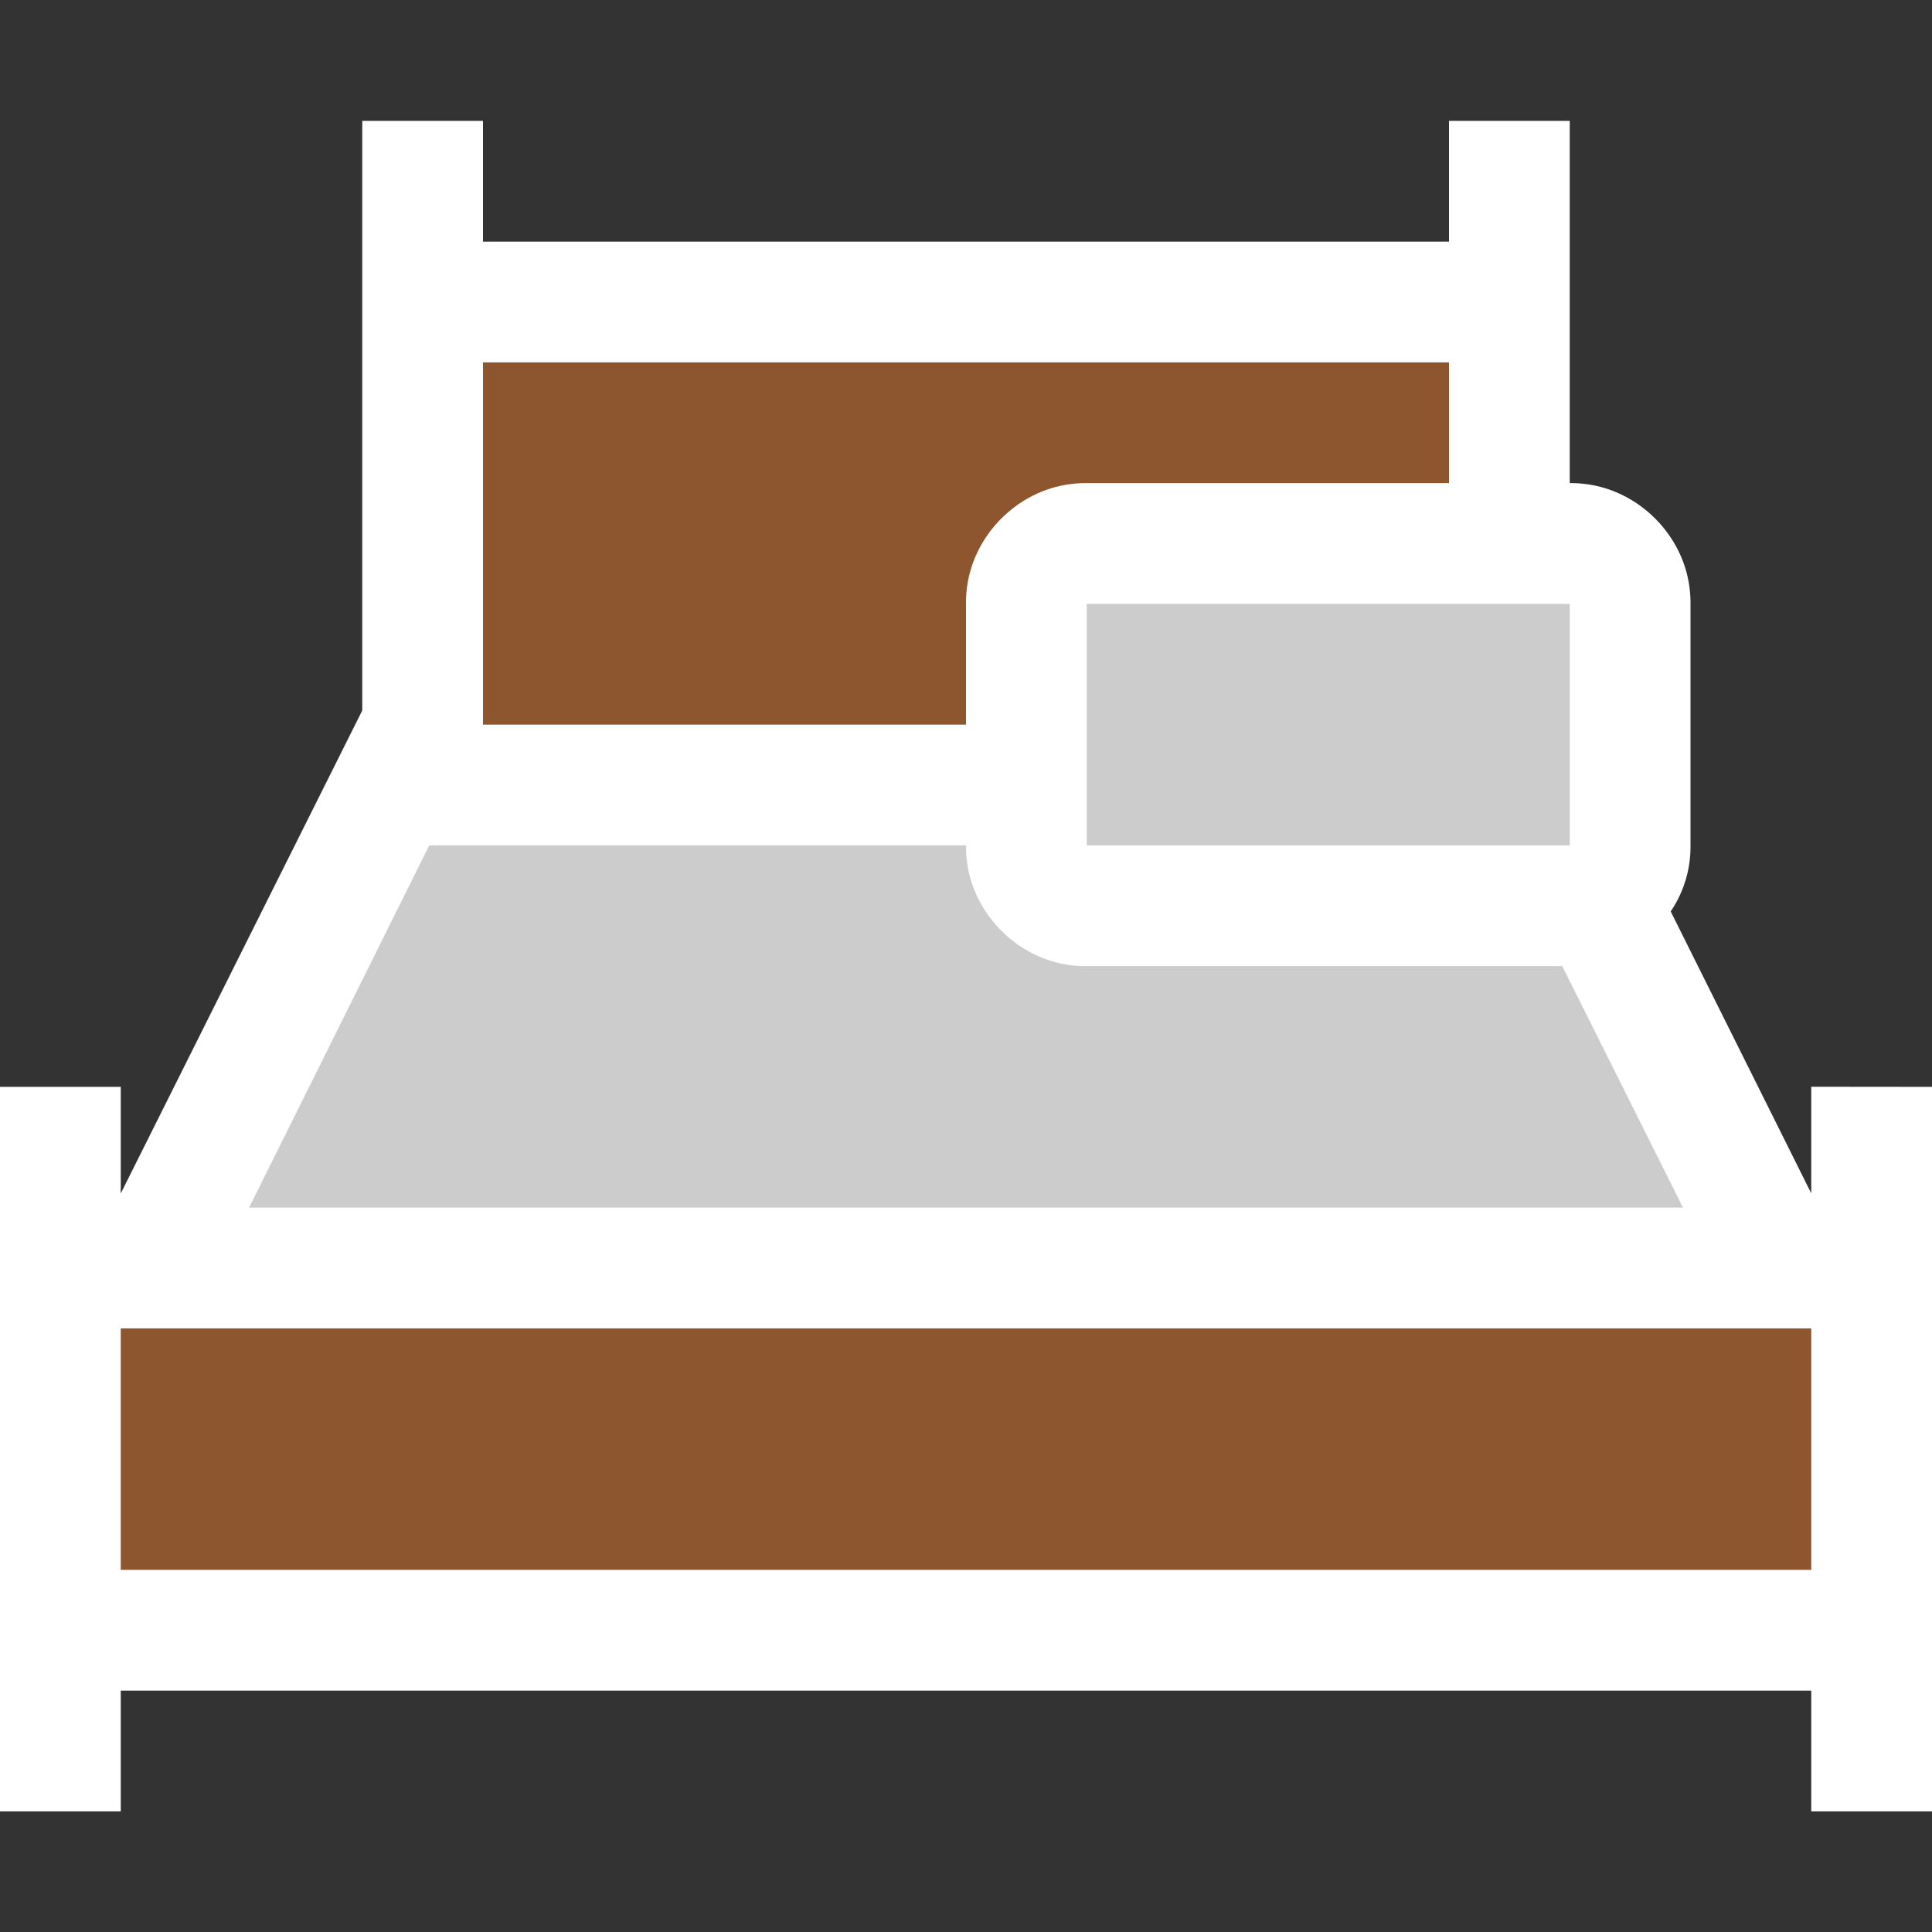 <svg xmlns="http://www.w3.org/2000/svg" viewBox="1754 1160 16 16">
  <rect x="1754" y="1160" width="16" height="16" fill="#333333" stroke="none"/>
  <g id="hotelWhite" transform="translate(1562 1080)">
    <rect id="Fill1" fill="#8e562e" width="15" height="3" transform="translate(192.5 90.5)"/>
    <path id="Fill2" fill="#8e562e" d="M195.51,82.572v3.953h5.021v-1.95h4.087v-2Z"/>
    <path id="Fill3" fill="#ccc" d="M195.51,86.525l-2.139,4.013h13.422l-1.656-3.214.432-.368V84.589h-5.093v1.935Z"/>
    <path id="Contour" fill="#fff" d="M16-7.937v6H15v-1H1v1H0v-6H1v.883l2-4v-4.883H4v1h8v-1h1v3a.969.969,0,0,1,.391.078,1.016,1.016,0,0,1,.316.215,1.016,1.016,0,0,1,.215.316.969.969,0,0,1,.078.391v2a.953.953,0,0,1-.164.547L15-7.055v-.883Zm-7-4v2h4v-2Zm-5-2v3H8v-1a.969.969,0,0,1,.078-.391,1.016,1.016,0,0,1,.215-.316,1.016,1.016,0,0,1,.316-.215A.969.969,0,0,1,9-12.937h3v-1Zm-1.937,7H13.938l-1-2H9a.969.969,0,0,1-.391-.078,1.016,1.016,0,0,1-.316-.215,1.016,1.016,0,0,1-.215-.316A.969.969,0,0,1,8-9.937H3.555ZM15-3.937v-2H1v2Z" transform="translate(192 96.938)"/>
  </g>
</svg>
